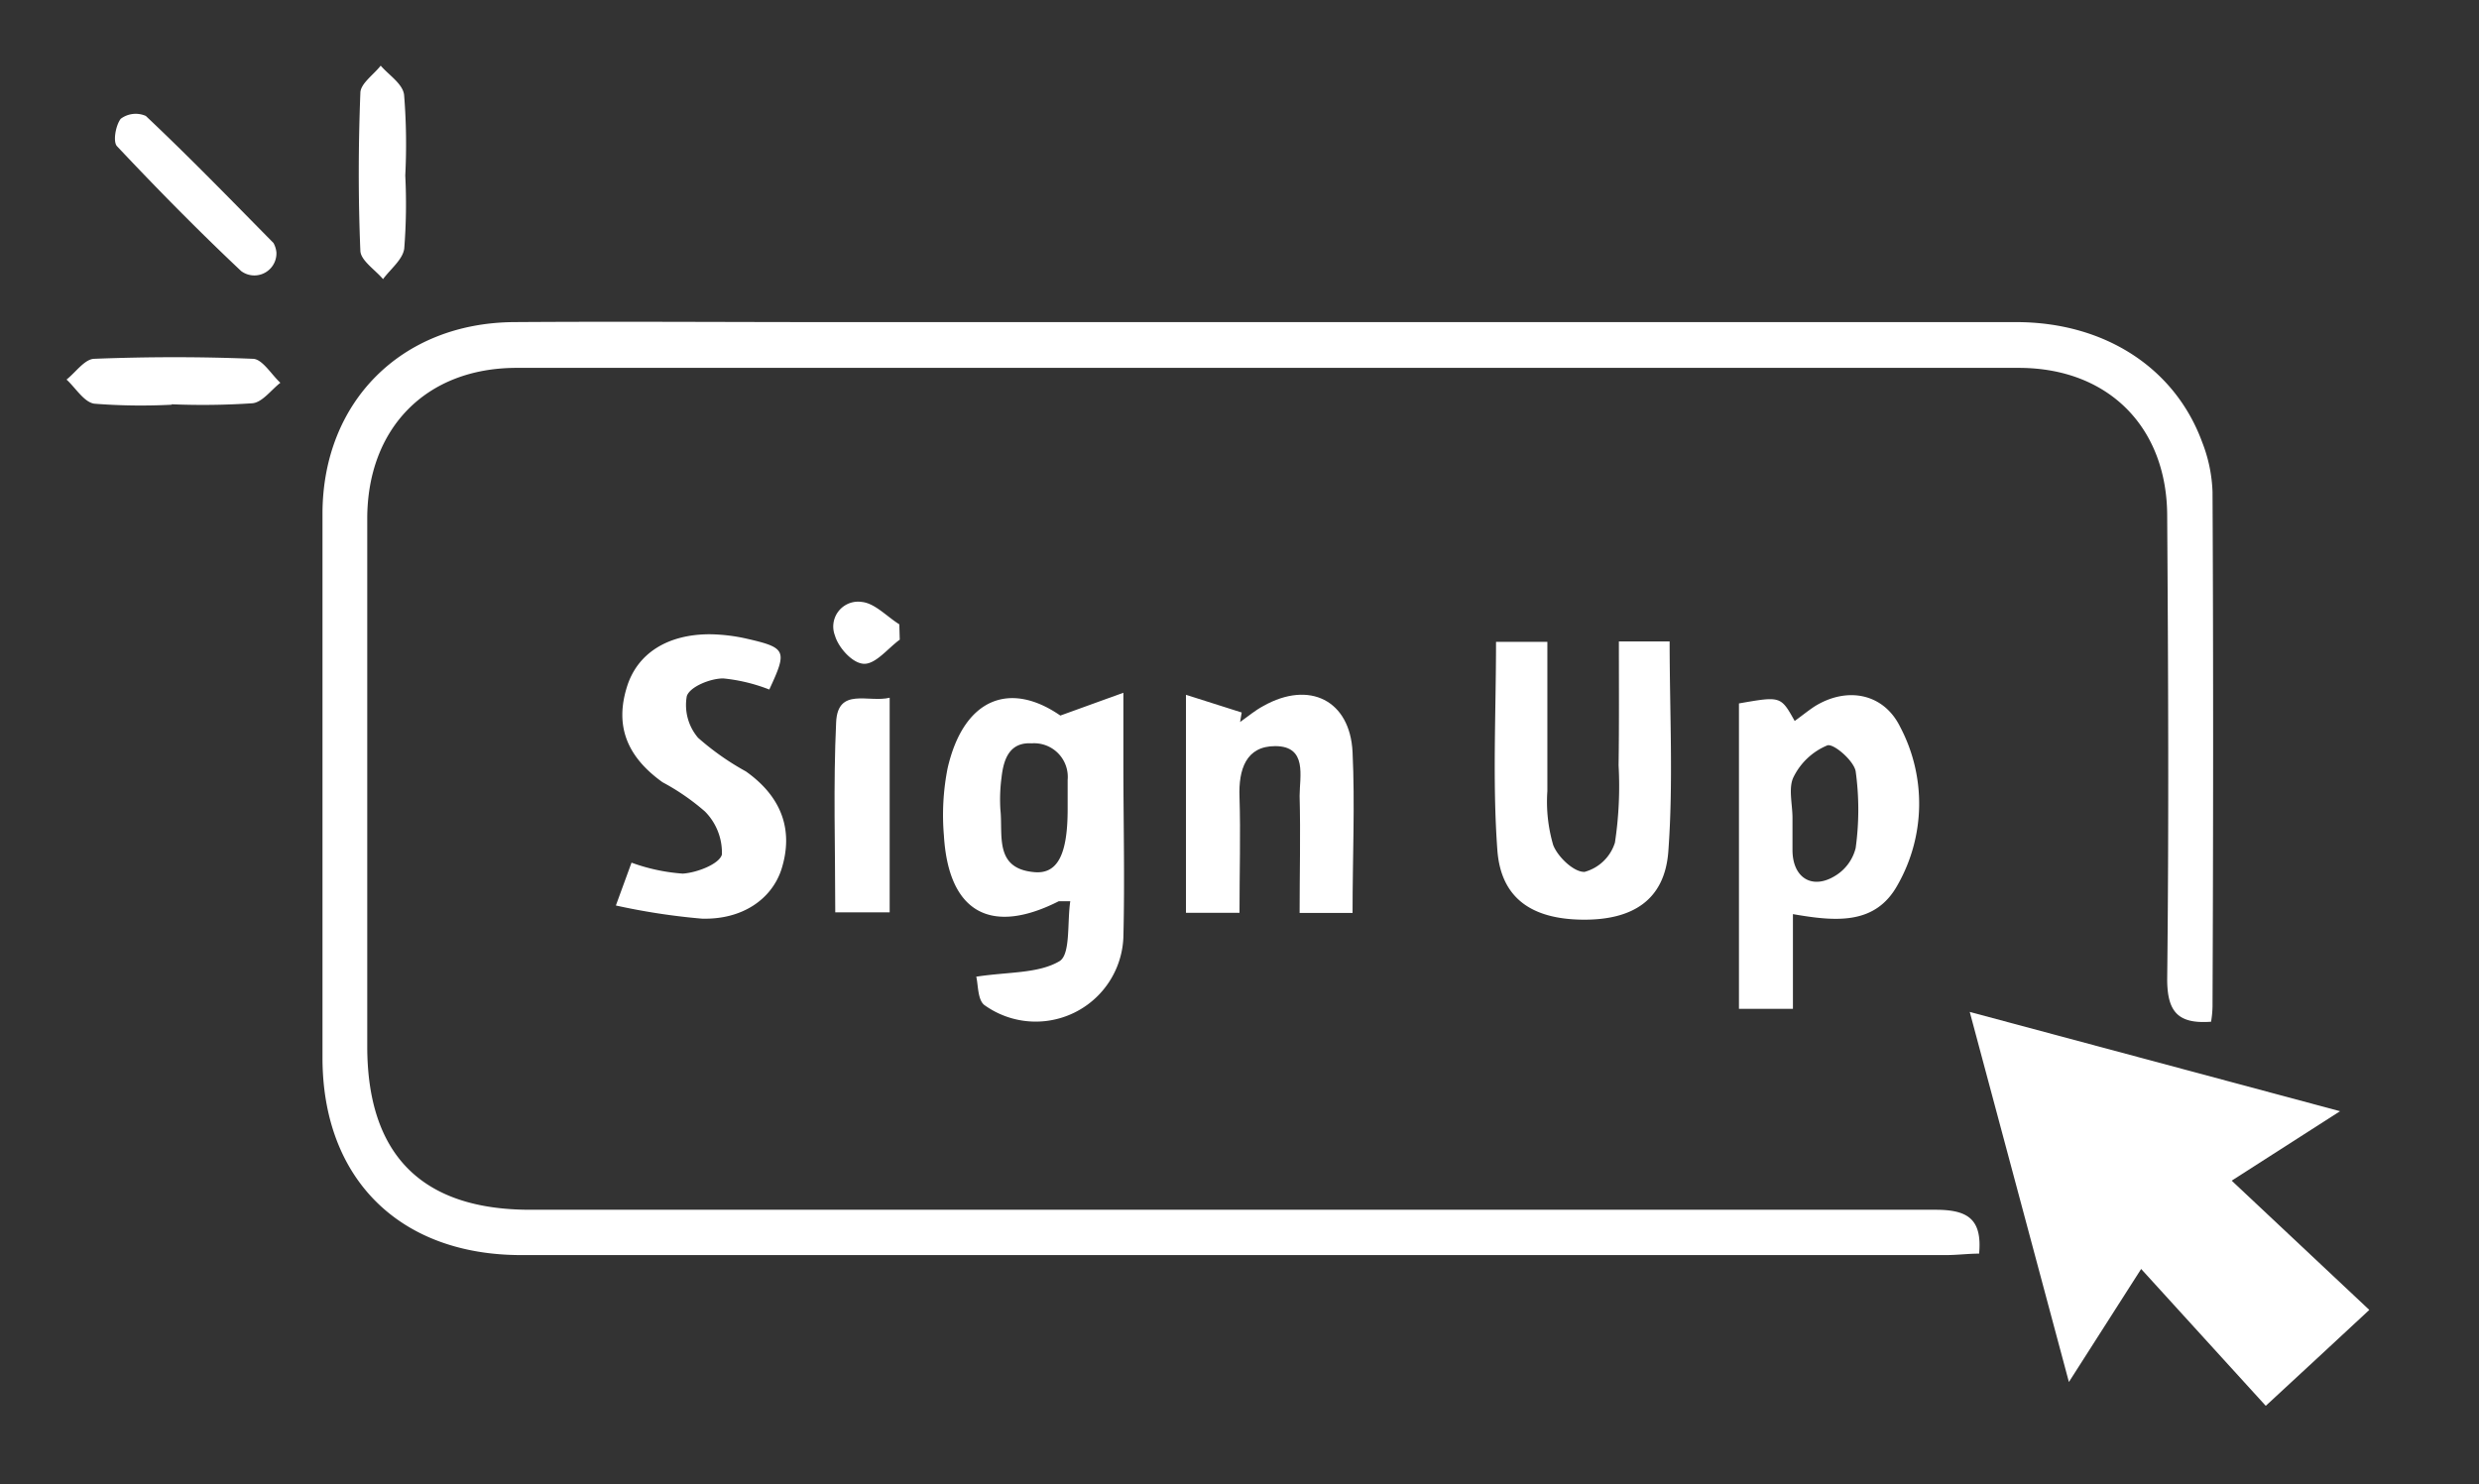 <svg id="Capa_1" data-name="Capa 1" xmlns="http://www.w3.org/2000/svg" viewBox="0 0 169.5 101.5"><rect x="0" y="0" width="169.5" height="101.5" fill="#333333" stroke="none"/><defs><style>.cls-1{fill:#fff;}</style></defs><path class="cls-1" d="M151.18,69.88c-2.22.16-3-.63-3-2.91.12-10.55.07-21.11,0-31.66,0-6.07-4-10.14-10.13-10.15q-51.36,0-102.73,0c-6.2,0-10.21,4.15-10.21,10.32q0,18,0,36.08c0,7.43,3.74,11.18,11.13,11.18q48,0,96.08,0c2.12,0,3.23.55,3,3-.73,0-1.5.1-2.27.1q-48.71,0-97.41,0c-8.34,0-13.59-5.24-13.59-13.5q0-18.58,0-37.19c0-7.64,5.37-13.06,13.08-13.12,7.15-.05,14.31,0,21.47,0h81.25c6,0,10.83,3.09,12.71,8.18a10.27,10.27,0,0,1,.72,3.43c.06,11.74.05,23.47,0,35.2A6.91,6.91,0,0,1,151.18,69.88Z"/><path class="cls-1" d="M154.92,96.15l-8.52-9.36c-1.73,2.71-3.19,5-4.94,7.73-2.3-8.58-4.47-16.67-6.78-25.31L160,76l-7.41,4.75L162,89.59C159.5,91.91,157.48,93.79,154.92,96.15Z"/><path class="cls-1" d="M66.75,66.8c2.18-.34,4.23-.2,5.69-1.06.77-.46.52-2.65.74-4.1-.51,0-.68,0-.79,0-4.66,2.36-7.53.75-7.85-4.48a16.52,16.52,0,0,1,.25-4.61c1.1-4.8,4.26-6,7.71-3.61l4.31-1.56c0,2,0,3.41,0,4.79,0,4,.1,8,0,11.95a6,6,0,0,1-9.46,4.65C66.83,68.44,66.89,67.33,66.75,66.8ZM73,55.34c0-.66,0-1.32,0-2a2.3,2.3,0,0,0-2.46-2.5c-1.51-.09-1.92,1.07-2.06,2.33a11.47,11.47,0,0,0-.08,2.19c.19,1.71-.44,4,2.23,4.28C72.32,59.85,73,58.43,73,55.34Z"/><path class="cls-1" d="M118.9,48.11c2.86-.5,2.86-.5,3.81,1.2.46-.33.9-.69,1.37-1,2.21-1.37,4.72-.9,5.85,1.42a11.24,11.24,0,0,1-.18,10.79c-1.52,2.76-4.23,2.51-7.16,2V69H118.9Zm3.66,7.82h0c0,.73,0,1.47,0,2.2,0,1.94,1.39,2.77,3,1.72A3.09,3.09,0,0,0,126.88,58a19.23,19.23,0,0,0,0-5.25c-.13-.73-1.52-1.92-1.94-1.77a4.5,4.5,0,0,0-2.3,2.15C122.26,53.87,122.56,55,122.56,55.93Z"/><path class="cls-1" d="M110.69,43.87h3.47c0,4.87.26,9.64-.09,14.37-.25,3.32-2.44,4.7-5.88,4.66s-5.57-1.45-5.81-4.77c-.34-4.67-.09-9.39-.09-14.23h3.51c0,3.46,0,6.83,0,10.2a10.54,10.54,0,0,0,.4,3.7c.32.82,1.43,1.87,2.15,1.83a3,3,0,0,0,2.07-2,25.73,25.73,0,0,0,.25-5.28C110.71,49.62,110.69,46.83,110.69,43.87Z"/><path class="cls-1" d="M42.11,61.93,43.18,59a12.81,12.81,0,0,0,3.51.75c1-.07,2.51-.67,2.67-1.31A4,4,0,0,0,48.2,55.5a15.59,15.59,0,0,0-2.9-2c-2.47-1.77-3.25-3.88-2.44-6.5.7-2.3,2.77-3.63,5.7-3.62a12.1,12.1,0,0,1,2.4.28c2.82.64,2.89.81,1.64,3.5a11.76,11.76,0,0,0-3.15-.76c-.89,0-2.28.57-2.49,1.21a3.45,3.45,0,0,0,.77,2.85A18.07,18.07,0,0,0,51,52.76c2.47,1.75,3.28,4.05,2.42,6.73-.67,2-2.65,3.42-5.43,3.34A45.25,45.25,0,0,1,42.11,61.93Z"/><path class="cls-1" d="M84.75,62.43H81.09V47.52l3.81,1.21-.11.65c.53-.37,1-.78,1.6-1.1,3.13-1.76,5.92-.39,6.09,3.16s0,7.19,0,11H88.86c0-2.68.07-5.37,0-8,0-1.34.55-3.41-1.67-3.41-2,0-2.51,1.6-2.44,3.48C84.83,57,84.75,59.67,84.75,62.43Z"/><path class="cls-1" d="M57.11,62.4c0-4.44-.14-8.71.06-13,.11-2.43,2.22-1.32,3.66-1.68V62.4Z"/><path class="cls-1" d="M11.74,27.68a40.52,40.52,0,0,1-5.29-.07c-.7-.1-1.27-1.07-1.9-1.65.63-.5,1.24-1.4,1.89-1.42,3.61-.14,7.23-.15,10.84,0,.65,0,1.26,1.06,1.89,1.64-.63.49-1.23,1.33-1.9,1.4a50.92,50.92,0,0,1-5.53.07Z"/><path class="cls-1" d="M18.9,17.27a1.51,1.51,0,0,1-2.41,1.27C13.55,15.77,10.72,12.89,8,10c-.29-.31-.09-1.44.26-1.88a1.71,1.71,0,0,1,1.71-.19c3,2.83,5.85,5.77,8.73,8.69A1.65,1.65,0,0,1,18.9,17.27Z"/><path class="cls-1" d="M27.71,12A38.77,38.77,0,0,1,27.64,17c-.1.75-.94,1.4-1.45,2.09-.54-.64-1.52-1.27-1.55-1.93-.15-3.59-.14-7.2,0-10.8,0-.64.91-1.25,1.39-1.87.56.65,1.51,1.24,1.6,2A42,42,0,0,1,27.71,12Z"/><path class="cls-1" d="M61.52,43.75c-.81.59-1.63,1.66-2.43,1.65s-1.77-1.12-2-1.93a1.7,1.7,0,0,1,1.84-2.3c.89.09,1.71,1,2.56,1.53Z"/></svg>